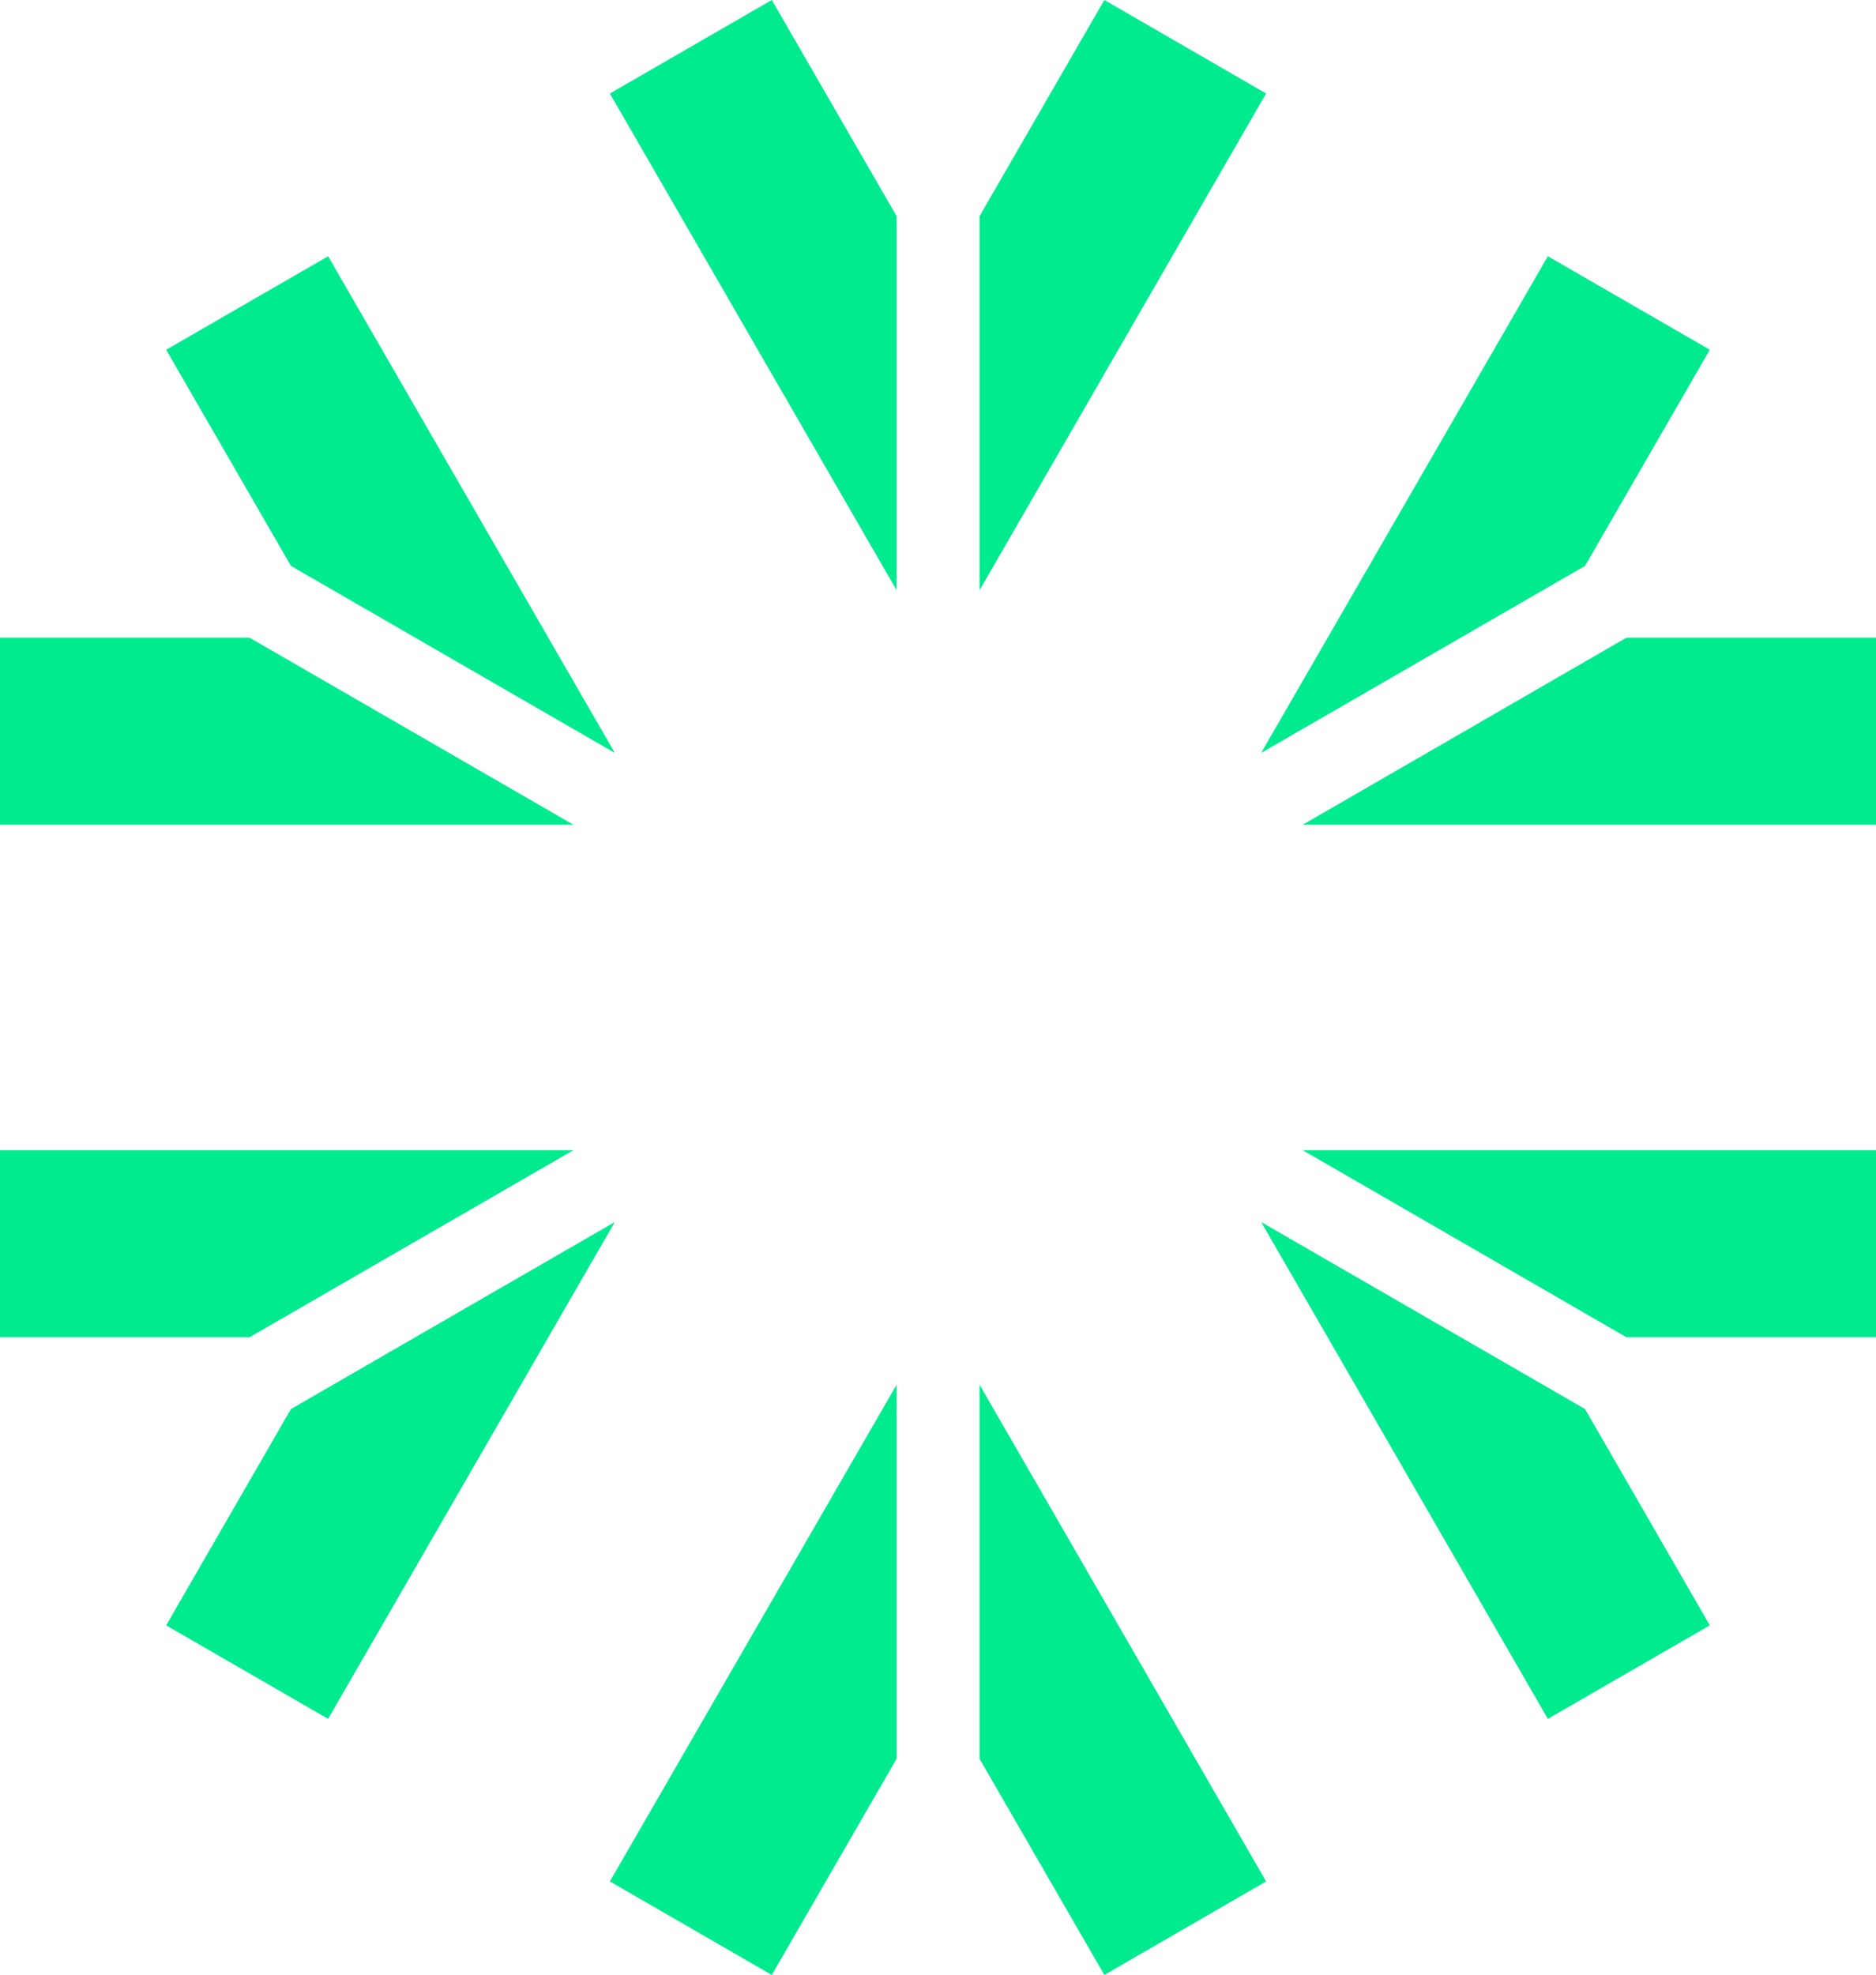 <?xml version="1.0" encoding="UTF-8"?>
<svg id="Layer_2" data-name="Layer 2" xmlns="http://www.w3.org/2000/svg" viewBox="0 0 101.94 107.28">
  <defs>
    <style>
      .cls-1 {
        fill: #00eb8f;
        stroke-width: 0px;
      }
    </style>
  </defs>
  <g id="Layer_1-2" data-name="Layer 1">
    <g>
      <polygon class="cls-1" points="60.01 0 53.23 11.74 53.23 32.06 68.8 5.08 60.01 0"/>
      <polygon class="cls-1" points="33.14 5.08 48.72 32.06 48.72 11.74 41.94 0 33.14 5.08"/>
      <polygon class="cls-1" points="33.41 40.9 17.83 13.92 9.03 19 15.81 30.74 33.41 40.9"/>
      <polygon class="cls-1" points="13.56 34.64 0 34.64 0 44.8 31.16 44.8 13.56 34.64"/>
      <polygon class="cls-1" points="31.16 62.48 0 62.48 0 72.64 13.56 72.64 31.16 62.48"/>
      <polygon class="cls-1" points="15.81 76.54 9.03 88.29 17.83 93.37 33.41 66.38 15.81 76.54"/>
      <polygon class="cls-1" points="41.94 107.28 48.72 95.54 48.72 75.22 33.14 102.2 41.94 107.28"/>
      <polygon class="cls-1" points="53.23 95.54 60.01 107.28 68.8 102.2 53.23 75.22 53.23 95.54"/>
      <polygon class="cls-1" points="68.53 66.38 84.11 93.37 92.91 88.29 86.13 76.54 68.53 66.38"/>
      <polygon class="cls-1" points="88.38 72.64 101.94 72.64 101.94 62.48 70.79 62.48 88.38 72.64"/>
      <polygon class="cls-1" points="70.79 44.8 101.94 44.8 101.94 34.64 88.38 34.64 70.79 44.8"/>
      <polygon class="cls-1" points="86.13 30.74 92.91 19 84.11 13.92 68.53 40.9 86.13 30.74"/>
    </g>
  </g>
</svg>